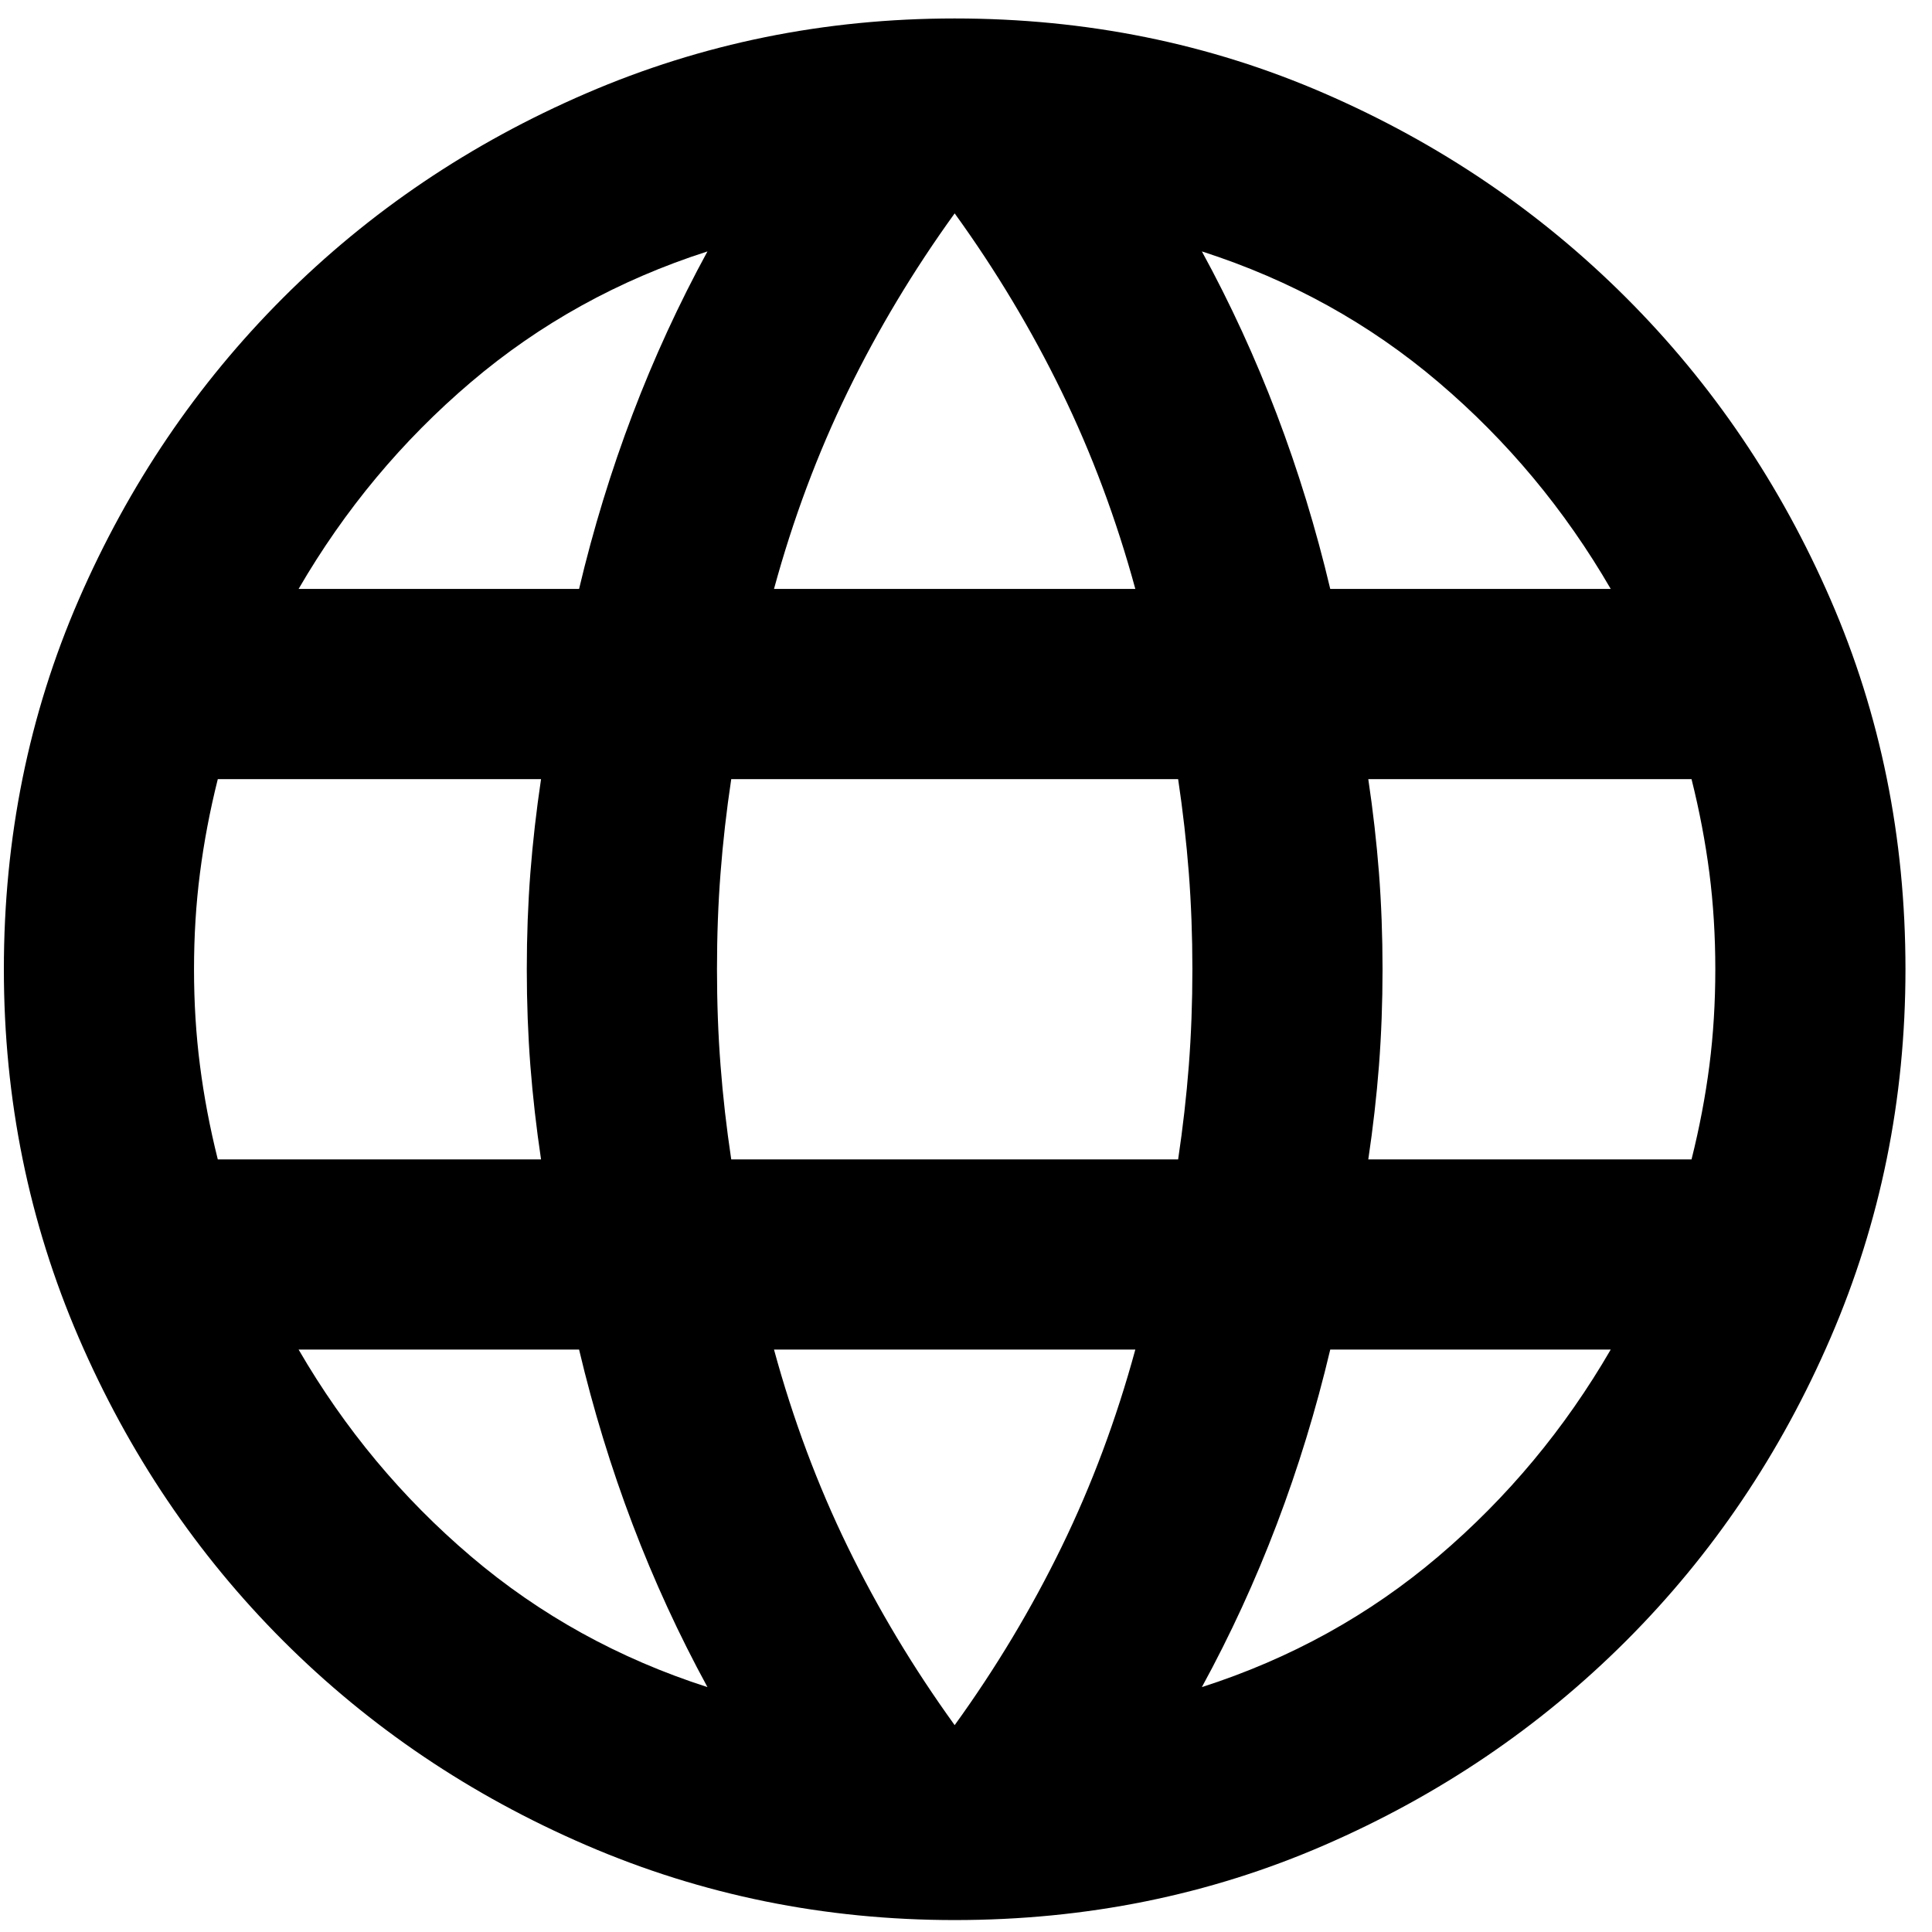 <svg width="45" height="45" viewBox="0 0 45 45" fill="none" xmlns="http://www.w3.org/2000/svg">
<path d="M22.236 44.722C19.209 44.722 16.349 44.141 13.654 42.978C10.96 41.816 8.607 40.228 6.595 38.217C4.584 36.205 2.997 33.852 1.834 31.158C0.671 28.463 0.09 25.603 0.09 22.576C0.09 19.512 0.671 16.643 1.834 13.967C2.997 11.291 4.584 8.947 6.595 6.935C8.607 4.924 10.96 3.336 13.654 2.174C16.349 1.011 19.209 0.43 22.236 0.43C25.3 0.43 28.169 1.011 30.845 2.174C33.522 3.336 35.865 4.924 37.877 6.935C39.889 8.947 41.476 11.291 42.638 13.967C43.801 16.643 44.382 19.512 44.382 22.576C44.382 25.603 43.801 28.463 42.638 31.158C41.476 33.852 39.889 36.205 37.877 38.217C35.865 40.228 33.522 41.816 30.845 42.978C28.169 44.141 25.3 44.722 22.236 44.722ZM22.236 40.182C23.196 38.853 24.026 37.469 24.727 36.03C25.429 34.59 26.001 33.059 26.444 31.434H18.028C18.471 33.059 19.043 34.59 19.745 36.03C20.446 37.469 21.276 38.853 22.236 40.182ZM16.478 39.296C15.814 38.078 15.232 36.814 14.734 35.504C14.236 34.194 13.82 32.837 13.488 31.434H6.955C8.026 33.28 9.364 34.886 10.969 36.251C12.575 37.617 14.411 38.632 16.478 39.296ZM27.994 39.296C30.061 38.632 31.897 37.617 33.503 36.251C35.109 34.886 36.447 33.28 37.517 31.434H30.984C30.652 32.837 30.236 34.194 29.738 35.504C29.24 36.814 28.659 38.078 27.994 39.296ZM5.073 27.005H12.602C12.492 26.267 12.409 25.538 12.353 24.818C12.298 24.099 12.27 23.351 12.27 22.576C12.27 21.801 12.298 21.053 12.353 20.334C12.409 19.614 12.492 18.885 12.602 18.147H5.073C4.888 18.885 4.75 19.614 4.658 20.334C4.565 21.053 4.519 21.801 4.519 22.576C4.519 23.351 4.565 24.099 4.658 24.818C4.75 25.538 4.888 26.267 5.073 27.005ZM17.032 27.005H27.441C27.551 26.267 27.634 25.538 27.69 24.818C27.745 24.099 27.773 23.351 27.773 22.576C27.773 21.801 27.745 21.053 27.69 20.334C27.634 19.614 27.551 18.885 27.441 18.147H17.032C16.921 18.885 16.838 19.614 16.783 20.334C16.727 21.053 16.7 21.801 16.7 22.576C16.7 23.351 16.727 24.099 16.783 24.818C16.838 25.538 16.921 26.267 17.032 27.005ZM31.87 27.005H39.399C39.584 26.267 39.722 25.538 39.815 24.818C39.907 24.099 39.953 23.351 39.953 22.576C39.953 21.801 39.907 21.053 39.815 20.334C39.722 19.614 39.584 18.885 39.399 18.147H31.87C31.98 18.885 32.063 19.614 32.119 20.334C32.174 21.053 32.202 21.801 32.202 22.576C32.202 23.351 32.174 24.099 32.119 24.818C32.063 25.538 31.98 26.267 31.87 27.005ZM30.984 13.717H37.517C36.447 11.872 35.109 10.266 33.503 8.901C31.897 7.535 30.061 6.52 27.994 5.856C28.659 7.074 29.24 8.338 29.738 9.648C30.236 10.958 30.652 12.315 30.984 13.717ZM18.028 13.717H26.444C26.001 12.093 25.429 10.562 24.727 9.122C24.026 7.683 23.196 6.298 22.236 4.97C21.276 6.298 20.446 7.683 19.745 9.122C19.043 10.562 18.471 12.093 18.028 13.717ZM6.955 13.717H13.488C13.82 12.315 14.236 10.958 14.734 9.648C15.232 8.338 15.814 7.074 16.478 5.856C14.411 6.52 12.575 7.535 10.969 8.901C9.364 10.266 8.026 11.872 6.955 13.717Z" fill="url(#paint0_linear_428_13347)"/>
<defs>
<linearGradient id="paint0_linear_428_13347" x1="22.236" y1="0.43" x2="22.236" y2="44.722" gradientUnits="userSpaceOnUse">
<stop offset="0.235" stopColor="#08BAF0"/>
<stop offset="0.85" stopColor="#1CD2A5"/>
</linearGradient>
</defs>
</svg>
